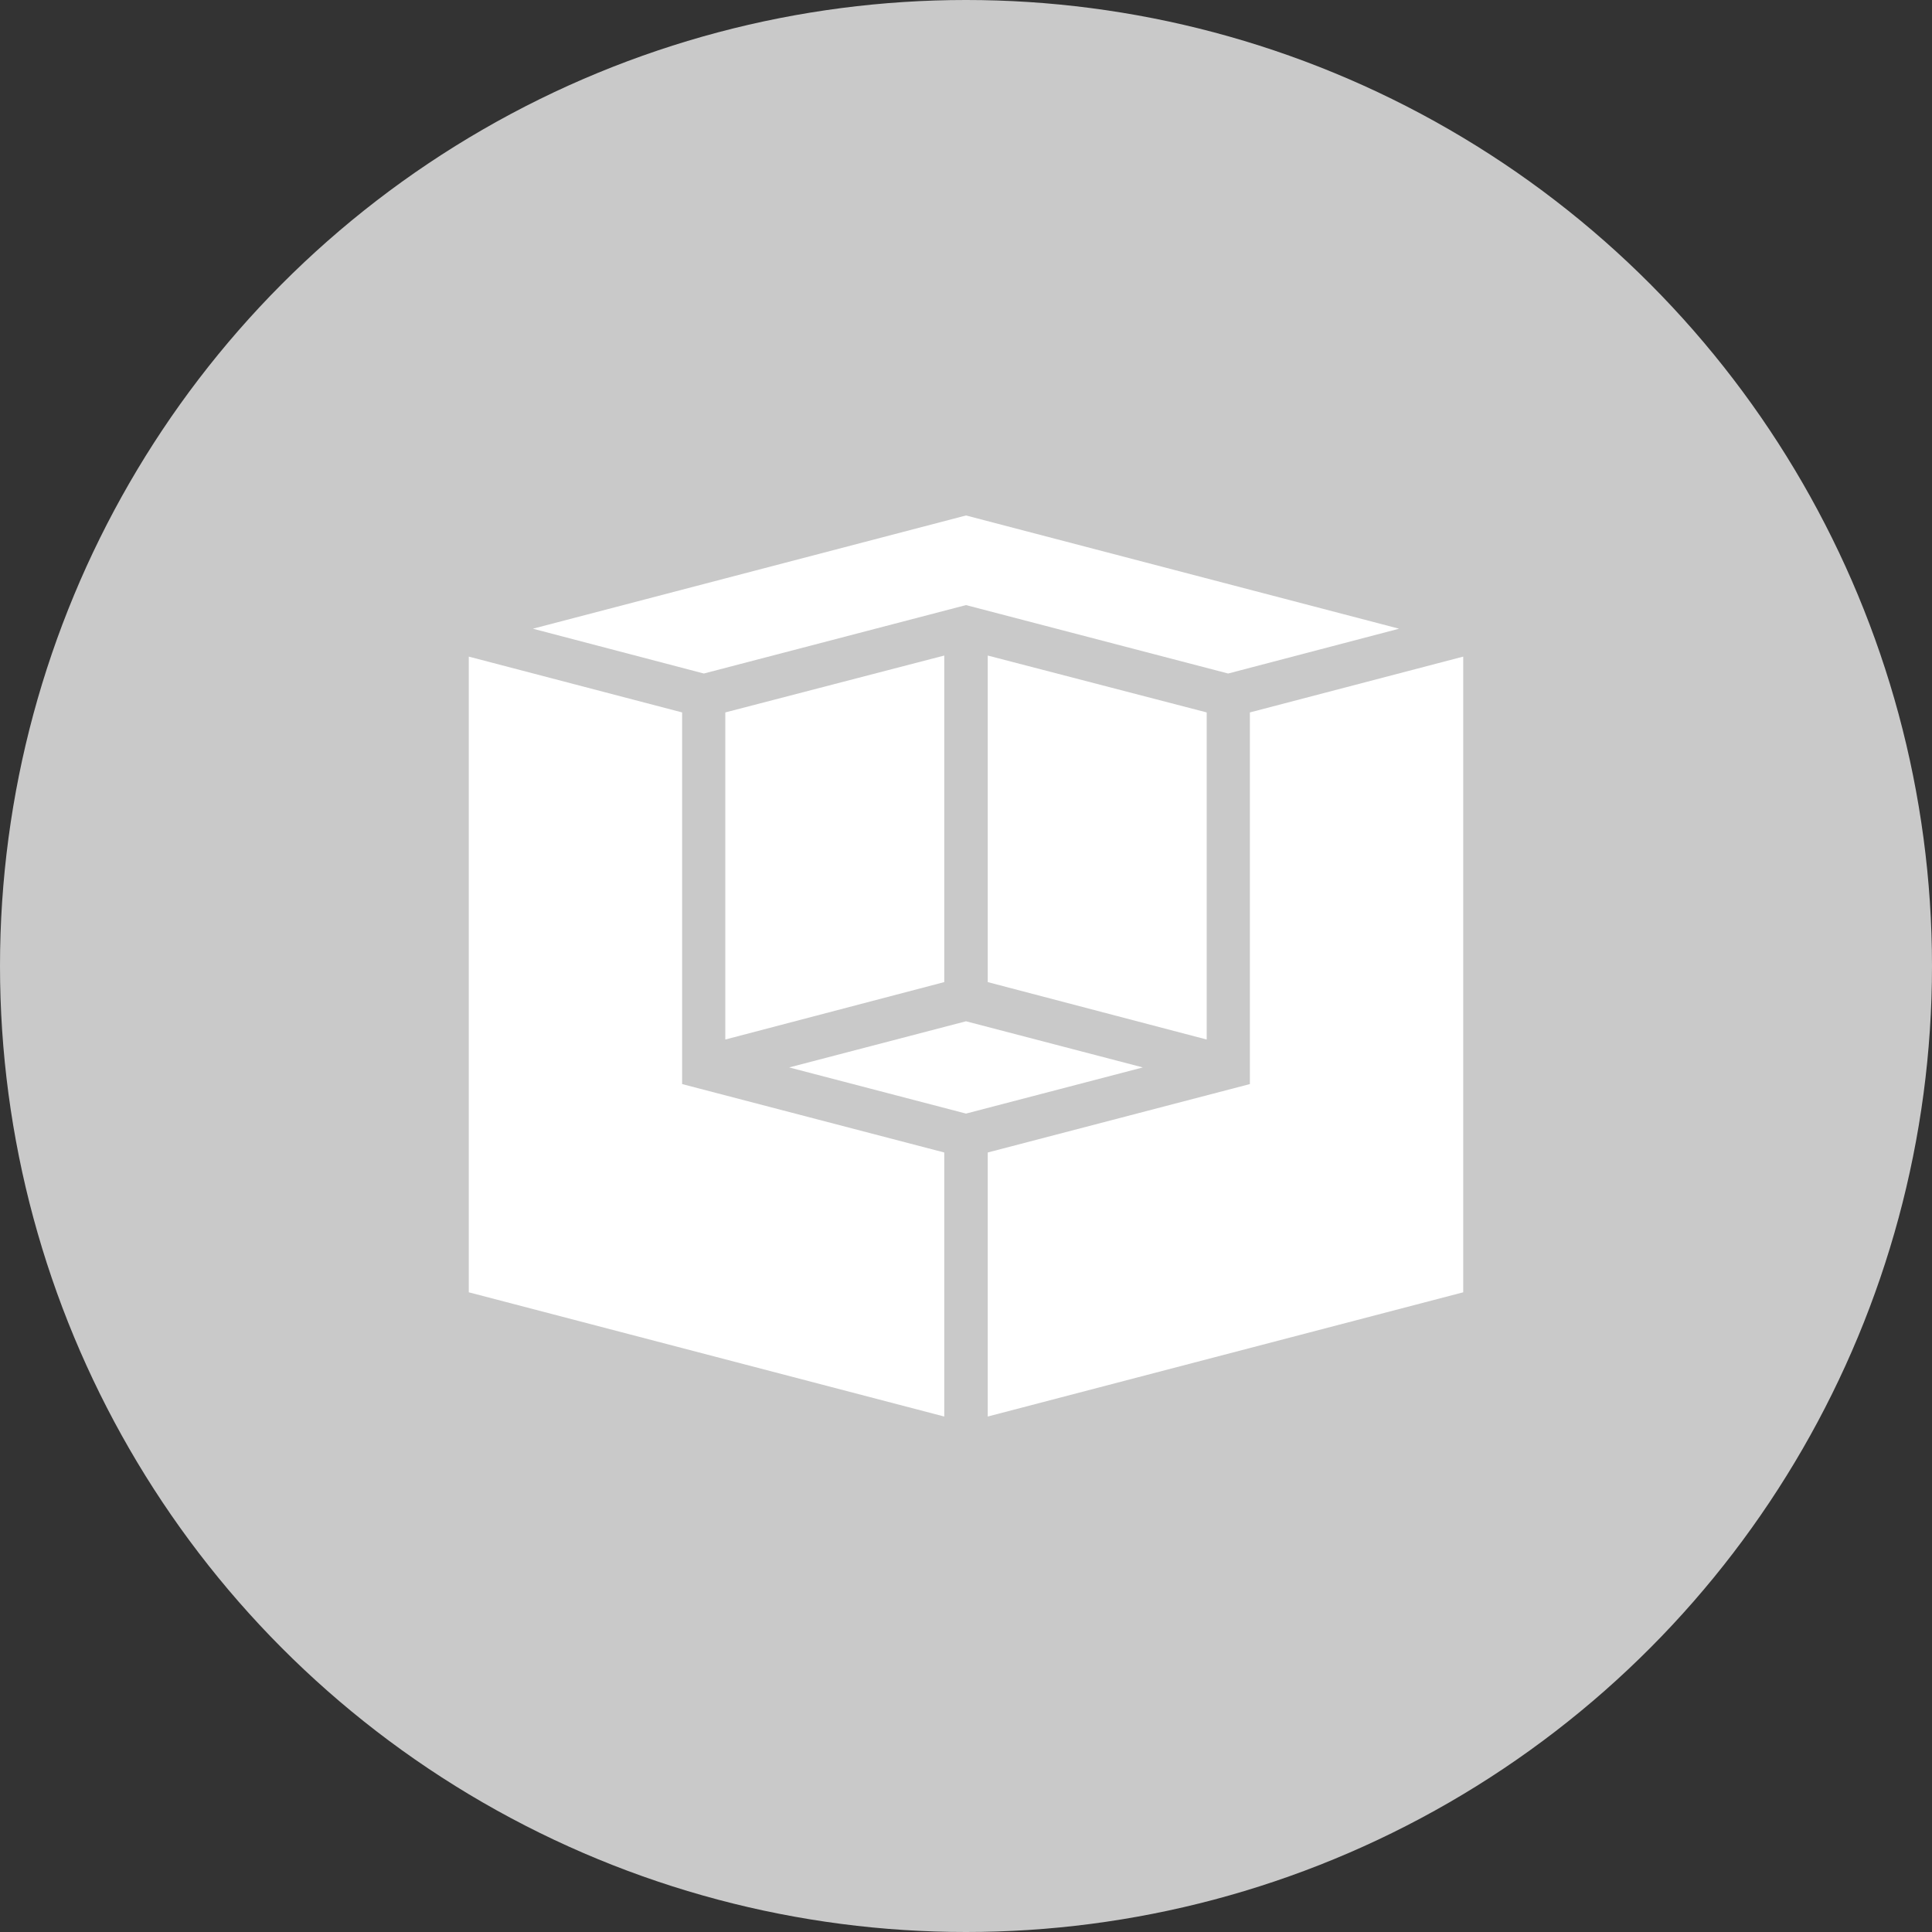 <svg xmlns="http://www.w3.org/2000/svg" viewBox="0 0 72 72"><rect x="0" y="0" width="72" height="72" fill="#333333" stroke="none"/><defs><style>.cls-1{fill:#c9c9c9;}.cls-2{fill:#fff;}</style></defs><g id="Layer_2" data-name="Layer 2"><g id="Layer_1-2" data-name="Layer 1"><circle class="cls-1" cx="36" cy="36" r="36"/><polygon class="cls-2" points="42.59 39.78 36 41.5 29.41 39.78 36 38.06 42.59 39.78"/><polygon class="cls-2" points="54.53 24.47 54.53 48.16 36.81 52.79 36.81 42.95 46.58 40.4 46.58 26.55 54.53 24.47"/><polygon class="cls-2" points="44.97 26.55 44.97 38.74 36.81 36.6 36.81 24.43 44.97 26.55"/><polygon class="cls-2" points="35.19 42.95 35.19 52.79 17.47 48.16 17.47 24.47 25.42 26.55 25.42 40.4 35.19 42.95"/><polygon class="cls-2" points="35.19 24.43 35.19 36.6 27.03 38.74 27.03 26.55 35.19 24.43"/><polygon class="cls-2" points="52.14 23.43 45.77 25.1 36 22.55 26.23 25.1 19.86 23.43 36 19.21 52.14 23.43"/></g></g></svg>